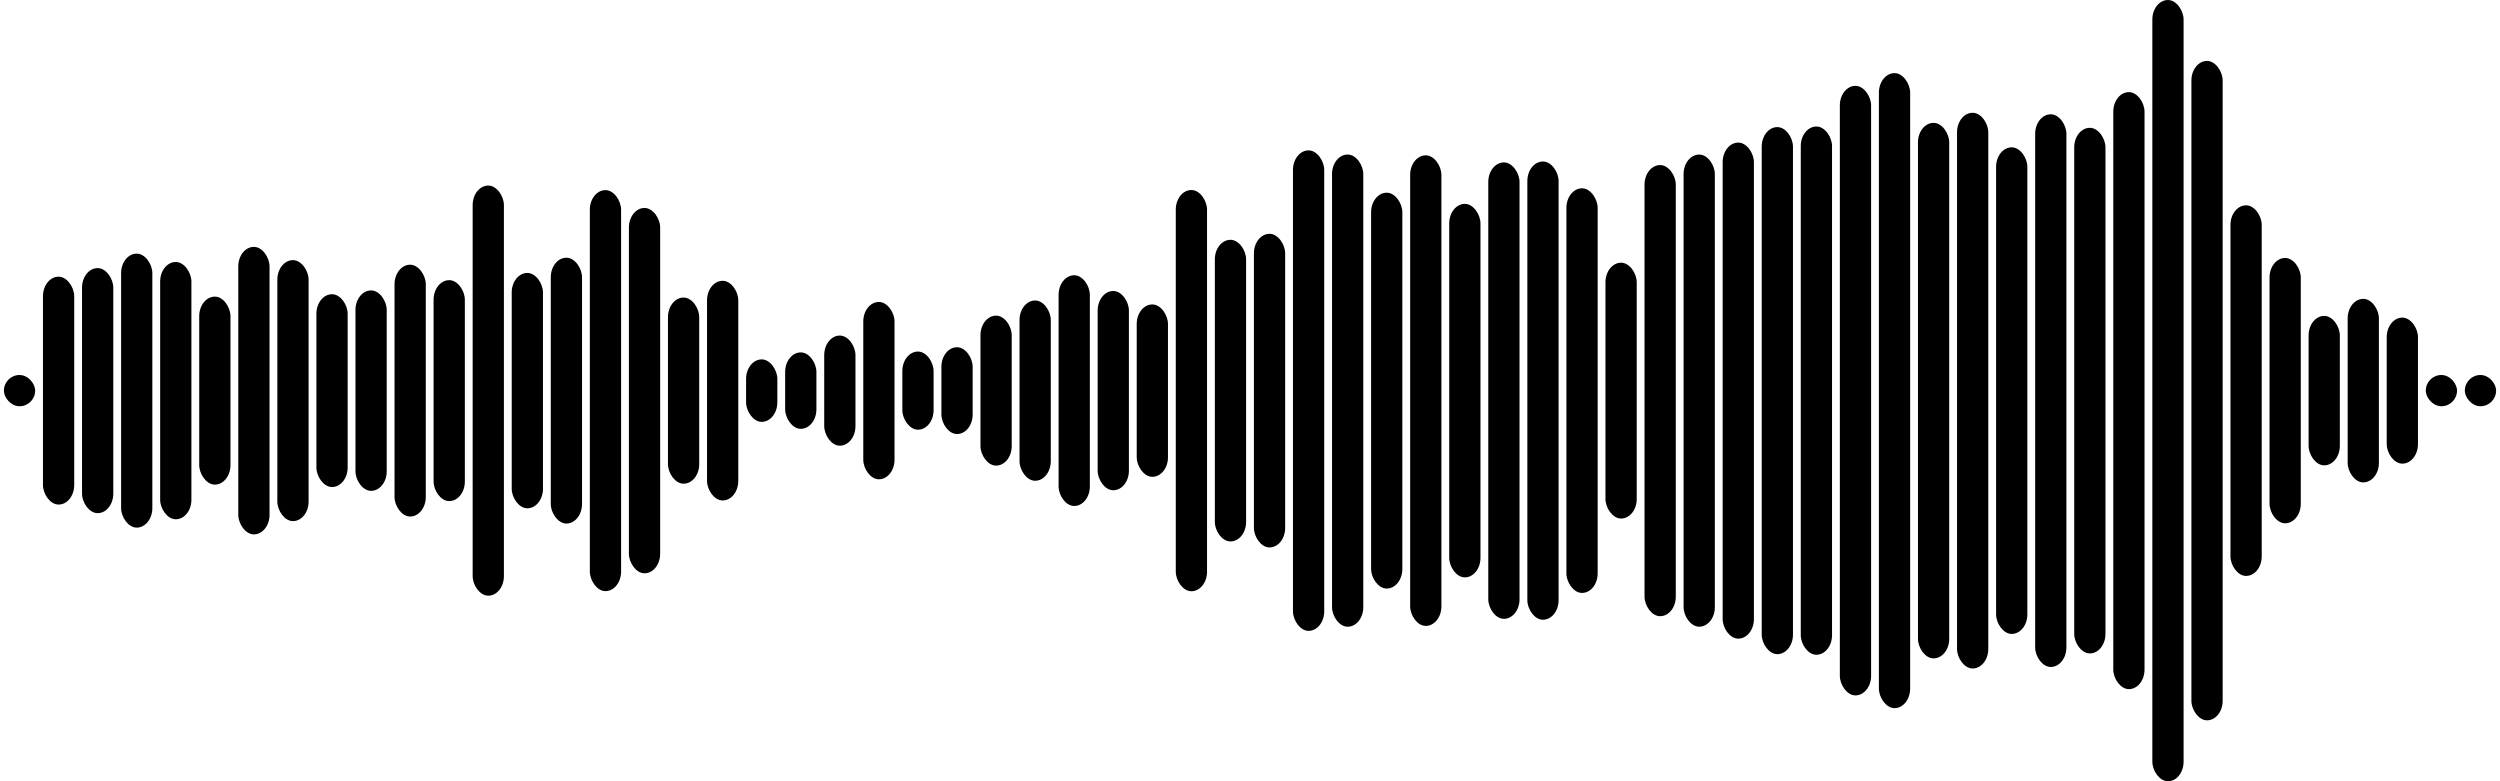 <svg
  baseProfile="tiny"
  preserveAspectRatio="true"
  version="1.2"
  viewBox="0 0 640 200"
  height="100%" width="100%"
  xmlns="http://www.w3.org/2000/svg"
  xmlns:ev="http://www.w3.org/2001/xml-events"
  xmlns:xlink="http://www.w3.org/1999/xlink"
>
  <g>
  <rect width="8" height="8" x="1" y="96" rx="5" ry="5" fill="black" />
  <rect width="8" height="58.337" x="11" y="70.831" rx="5" ry="5" fill="black" />
  <rect width="8" height="62.735" x="21" y="68.633" rx="5" ry="5" fill="black" />
  <rect width="8" height="70.141" x="31" y="64.929" rx="5" ry="5" fill="black" />
  <rect width="8" height="65.865" x="41" y="67.068" rx="5" ry="5" fill="black" />
  <rect width="8" height="48.127" x="51" y="75.936" rx="5" ry="5" fill="black" />
  <rect width="8" height="73.598" x="61" y="63.201" rx="5" ry="5" fill="black" />
  <rect width="8" height="66.812" x="71" y="66.594" rx="5" ry="5" fill="black" />
  <rect width="8" height="49.359" x="81" y="75.32" rx="5" ry="5" fill="black" />
  <rect width="8" height="51.312" x="91" y="74.344" rx="5" ry="5" fill="black" />
  <rect width="8" height="64.466" x="101" y="67.767" rx="5" ry="5" fill="black" />
  <rect width="8" height="56.563" x="111" y="71.719" rx="5" ry="5" fill="black" />
  <rect width="8" height="104.991" x="121" y="47.504" rx="5" ry="5" fill="black" />
  <rect width="8" height="60.252" x="131" y="69.874" rx="5" ry="5" fill="black" />
  <rect width="8" height="68.052" x="141" y="65.974" rx="5" ry="5" fill="black" />
  <rect width="8" height="102.656" x="151" y="48.672" rx="5" ry="5" fill="black" />
  <rect width="8" height="93.521" x="161" y="53.24" rx="5" ry="5" fill="black" />
  <rect width="8" height="47.649" x="171" y="76.176" rx="5" ry="5" fill="black" />
  <rect width="8" height="56.235" x="181" y="71.882" rx="5" ry="5" fill="black" />
  <rect width="8" height="15.993" x="191" y="92.004" rx="5" ry="5" fill="black" />
  <rect width="8" height="19.571" x="201" y="90.214" rx="5" ry="5" fill="black" />
  <rect width="8" height="28.194" x="211" y="85.903" rx="5" ry="5" fill="black" />
  <rect width="8" height="45.398" x="221" y="77.301" rx="5" ry="5" fill="black" />
  <rect width="8" height="20.007" x="231" y="89.996" rx="5" ry="5" fill="black" />
  <rect width="8" height="22.219" x="241" y="88.891" rx="5" ry="5" fill="black" />
  <rect width="8" height="38.393" x="251" y="80.804" rx="5" ry="5" fill="black" />
  <rect width="8" height="46.15" x="261" y="76.925" rx="5" ry="5" fill="black" />
  <rect width="8" height="59.065" x="271" y="70.467" rx="5" ry="5" fill="black" />
  <rect width="8" height="51.011" x="281" y="74.494" rx="5" ry="5" fill="black" />
  <rect width="8" height="44.125" x="291" y="77.938" rx="5" ry="5" fill="black" />
  <rect width="8" height="102.715" x="301" y="48.643" rx="5" ry="5" fill="black" />
  <rect width="8" height="77.224" x="311" y="61.388" rx="5" ry="5" fill="black" />
  <rect width="8" height="80.289" x="321" y="59.856" rx="5" ry="5" fill="black" />
  <rect width="8" height="123.007" x="331" y="38.496" rx="5" ry="5" fill="black" />
  <rect width="8" height="120.882" x="341" y="39.559" rx="5" ry="5" fill="black" />
  <rect width="8" height="101.339" x="351" y="49.33" rx="5" ry="5" fill="black" />
  <rect width="8" height="120.466" x="361" y="39.767" rx="5" ry="5" fill="black" />
  <rect width="8" height="95.617" x="371" y="52.192" rx="5" ry="5" fill="black" />
  <rect width="8" height="116.839" x="381" y="41.581" rx="5" ry="5" fill="black" />
  <rect width="8" height="117.311" x="391" y="41.344" rx="5" ry="5" fill="black" />
  <rect width="8" height="103.583" x="401" y="48.209" rx="5" ry="5" fill="black" />
  <rect width="8" height="65.494" x="411" y="67.253" rx="5" ry="5" fill="black" />
  <rect width="8" height="115.491" x="421" y="42.255" rx="5" ry="5" fill="black" />
  <rect width="8" height="120.87" x="431" y="39.565" rx="5" ry="5" fill="black" />
  <rect width="8" height="126.993" x="441" y="36.503" rx="5" ry="5" fill="black" />
  <rect width="8" height="134.927" x="451" y="32.537" rx="5" ry="5" fill="black" />
  <rect width="8" height="135.229" x="461" y="32.385" rx="5" ry="5" fill="black" />
  <rect width="8" height="156.045" x="471" y="21.977" rx="5" ry="5" fill="black" />
  <rect width="8" height="162.564" x="481" y="18.718" rx="5" ry="5" fill="black" />
  <rect width="8" height="137.09" x="491" y="31.455" rx="5" ry="5" fill="black" />
  <rect width="8" height="142.262" x="501" y="28.869" rx="5" ry="5" fill="black" />
  <rect width="8" height="124.571" x="511" y="37.715" rx="5" ry="5" fill="black" />
  <rect width="8" height="141.485" x="521" y="29.258" rx="5" ry="5" fill="black" />
  <rect width="8" height="134.553" x="531" y="32.724" rx="5" ry="5" fill="black" />
  <rect width="8" height="152.832" x="541" y="23.584" rx="5" ry="5" fill="black" />
  <rect width="8" height="200" x="551" y="0" rx="5" ry="5" fill="black" />
  <rect width="8" height="168.806" x="561" y="15.597" rx="5" ry="5" fill="black" />
  <rect width="8" height="94.874" x="571" y="52.563" rx="5" ry="5" fill="black" />
  <rect width="8" height="67.924" x="581" y="66.038" rx="5" ry="5" fill="black" />
  <rect width="8" height="38.257" x="591" y="80.871" rx="5" ry="5" fill="black" />
  <rect width="8" height="46.985" x="601" y="76.508" rx="5" ry="5" fill="black" />
  <rect width="8" height="37.384" x="611" y="81.308" rx="5" ry="5" fill="black" />
  <rect width="8" height="8" x="621" y="96" rx="5" ry="5" fill="black" />
  <rect width="8" height="8" x="631" y="96" rx="5" ry="5" fill="black" />
  </g>

</svg>